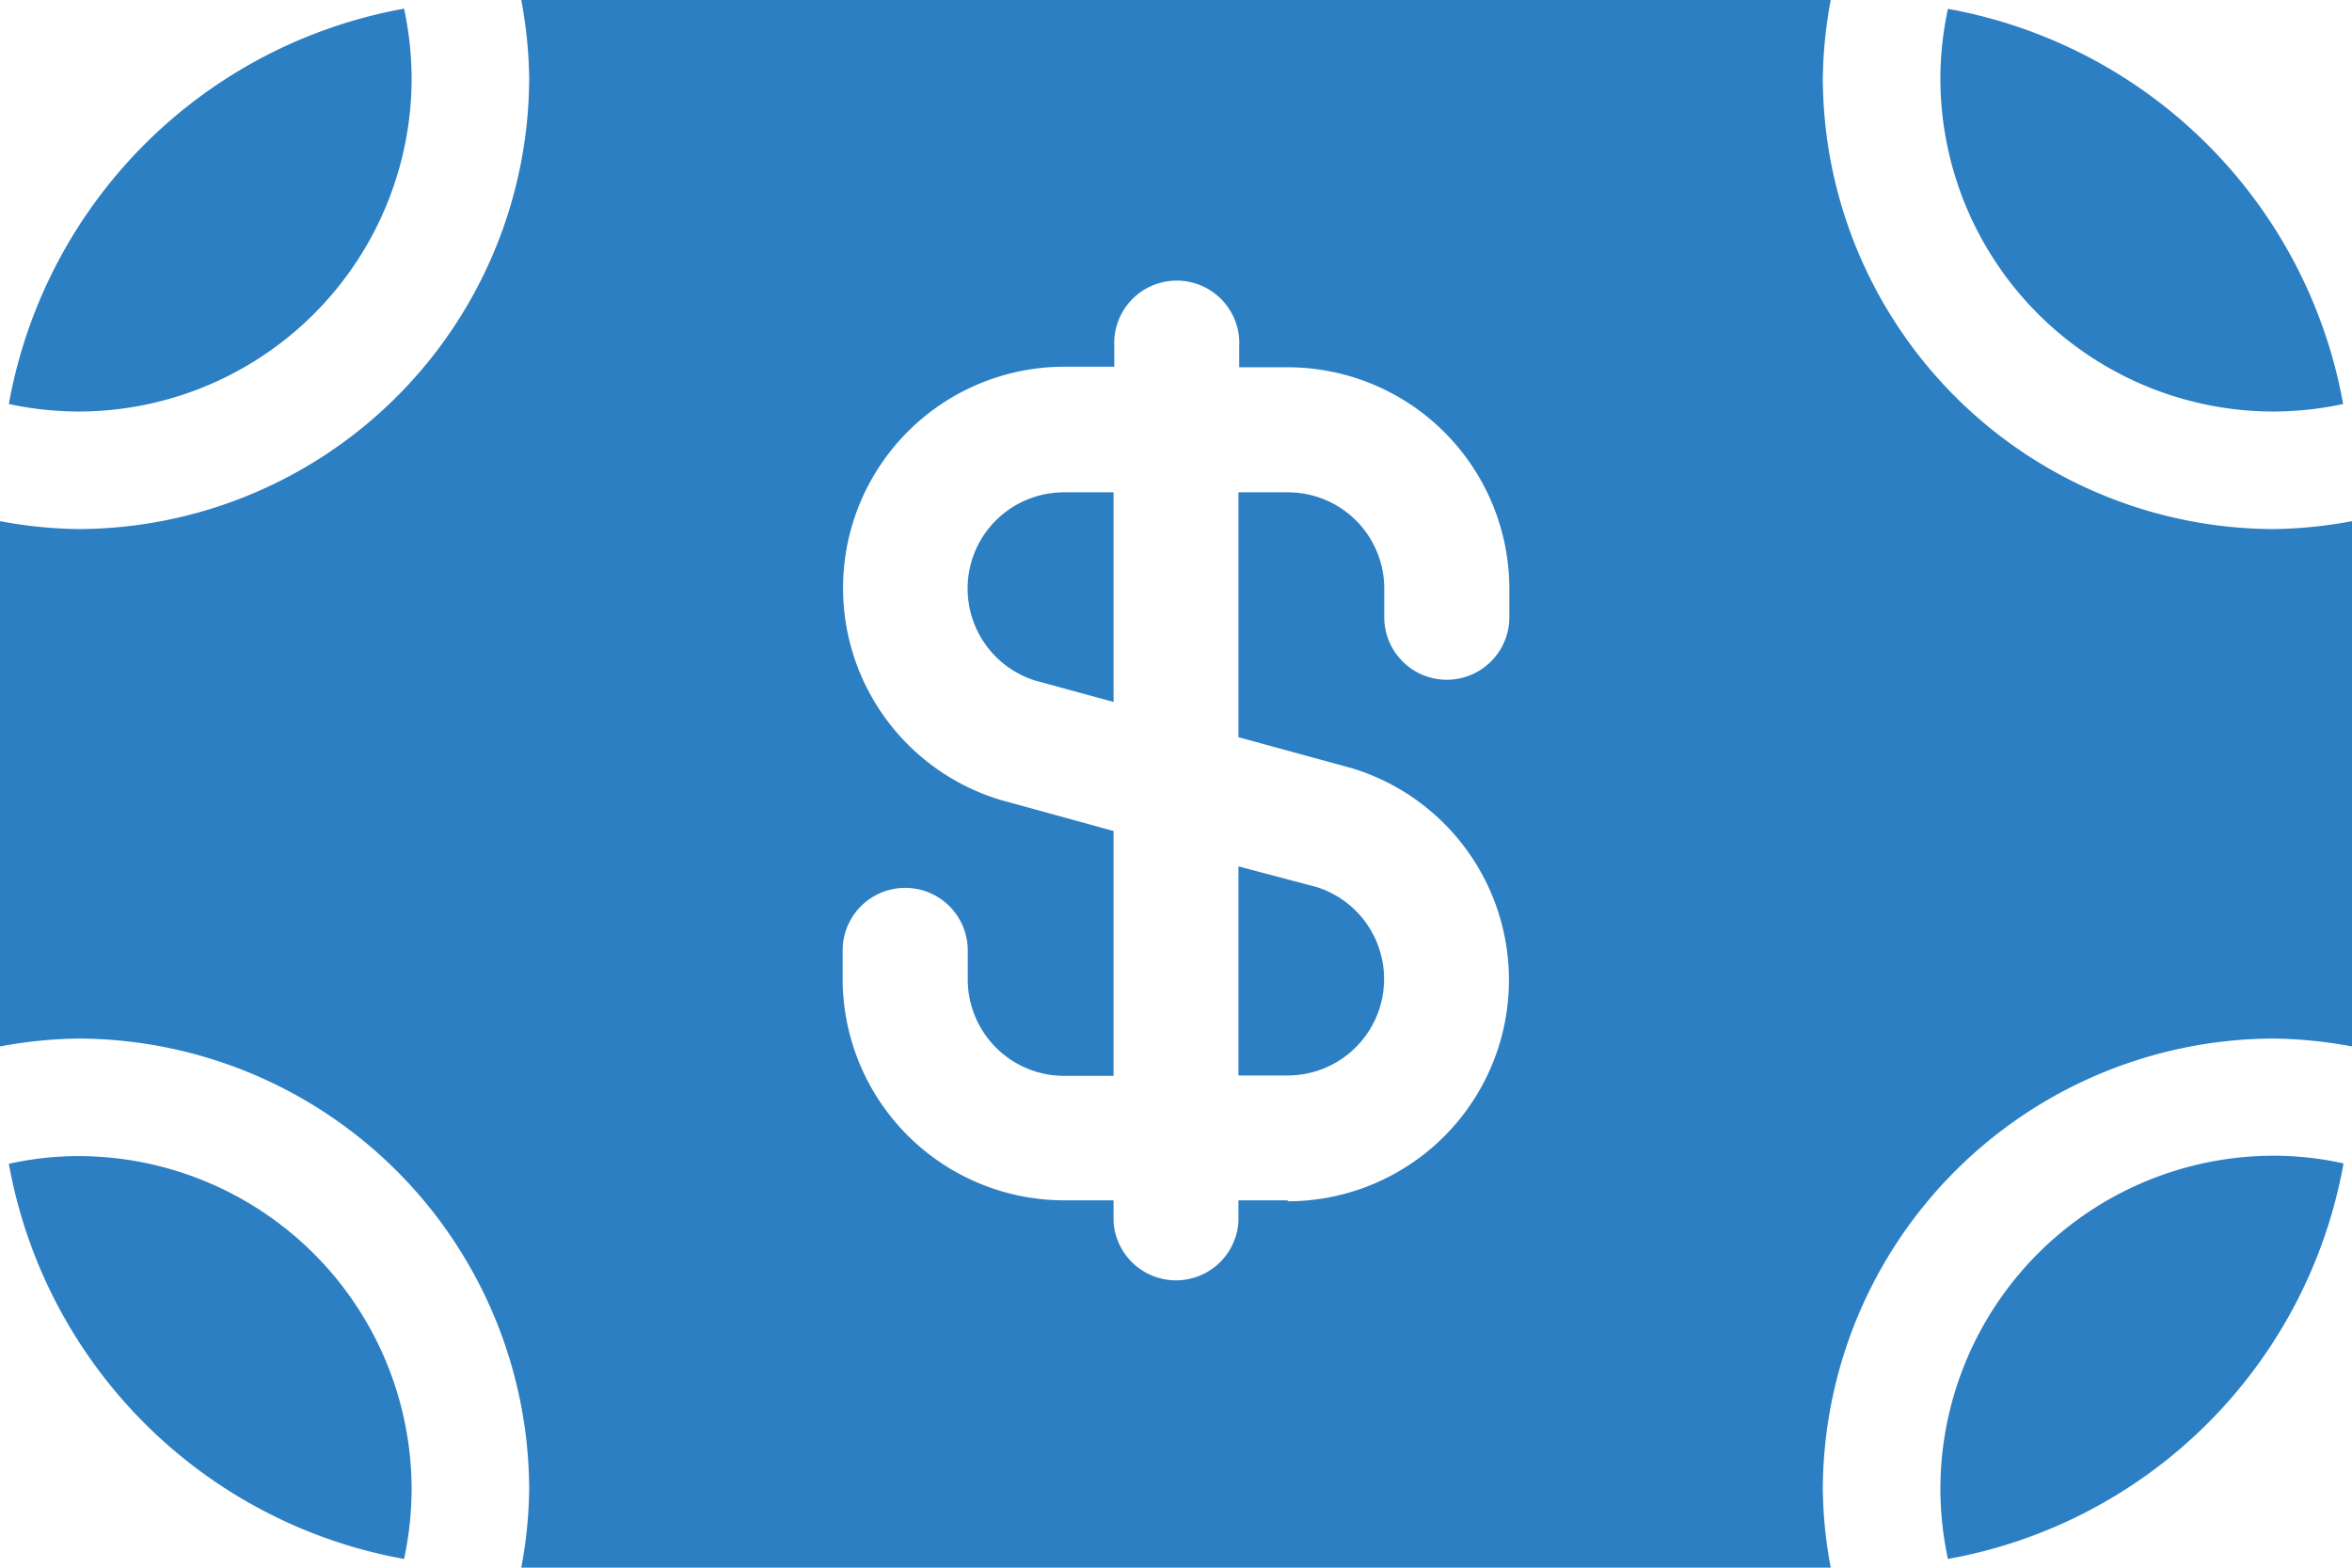 <svg xmlns="http://www.w3.org/2000/svg" viewBox="0 0 124.85 83.23"><defs><style>.cls-1{fill:#2c7fc2;}</style></defs><g id="Capa_2" data-name="Capa 2"><g id="Layer_1" data-name="Layer 1"><path class="cls-1" d="M51.6,29.71a5.12,5.12,0,0,0,3.34,6.42l4.17,1.14V26.14H56.48A5.11,5.11,0,0,0,51.6,29.71Z"/><path class="cls-1" d="M69.9,47.1,65.74,46V57.1h2.62a5.12,5.12,0,0,0,1.54-10Z"/><path class="cls-1" d="M103.4.47a17.9,17.9,0,0,0-.4,3.69,17.7,17.7,0,0,0,17.69,17.69,17.9,17.9,0,0,0,3.69-.4A26,26,0,0,0,103.4.47Z"/><path class="cls-1" d="M.47,21.45a17.9,17.9,0,0,0,3.69.4A17.7,17.7,0,0,0,21.85,4.16a18.08,18.08,0,0,0-.4-3.7A26,26,0,0,0,.47,21.45Z"/><path class="cls-1" d="M103,79.07a18.08,18.08,0,0,0,.4,3.7,26,26,0,0,0,21-21,17.24,17.24,0,0,0-3.69-.41A17.71,17.71,0,0,0,103,79.07Z"/><path class="cls-1" d="M120.69,55.14a23.85,23.85,0,0,1,4.16.42V27.67a23.85,23.85,0,0,1-4.16.42A24,24,0,0,1,96.76,4.16,23.85,23.85,0,0,1,97.18,0H27.67a23.85,23.85,0,0,1,.42,4.16A24,24,0,0,1,4.16,28.09,23.85,23.85,0,0,1,0,27.67V55.56a23.85,23.85,0,0,1,4.16-.42A24,24,0,0,1,28.09,79.07a23.65,23.65,0,0,1-.42,4.16H97.18a23.65,23.65,0,0,1-.42-4.16A24,24,0,0,1,120.69,55.14ZM68.37,63.73H65.74v1.11a3.32,3.32,0,0,1-6.63,0V63.73H56.48A11.77,11.77,0,0,1,44.73,52V50.46a3.32,3.32,0,1,1,6.64,0V52a5.12,5.12,0,0,0,5.11,5.12h2.63v-13l-6-1.65a11.75,11.75,0,0,1,3.41-23h2.63V18.4a3.32,3.32,0,1,1,6.63,0v1.1h2.63A11.77,11.77,0,0,1,80.12,31.25v1.52a3.32,3.32,0,0,1-6.64,0V31.25a5.11,5.11,0,0,0-5.11-5.11H65.74v13l6,1.64a11.75,11.75,0,0,1-3.4,23Z"/><path class="cls-1" d="M21.45,82.77a18.08,18.08,0,0,0,.4-3.7A17.71,17.71,0,0,0,4.16,61.38a17.24,17.24,0,0,0-3.69.41A26,26,0,0,0,21.45,82.77Z"/></g></g></svg>